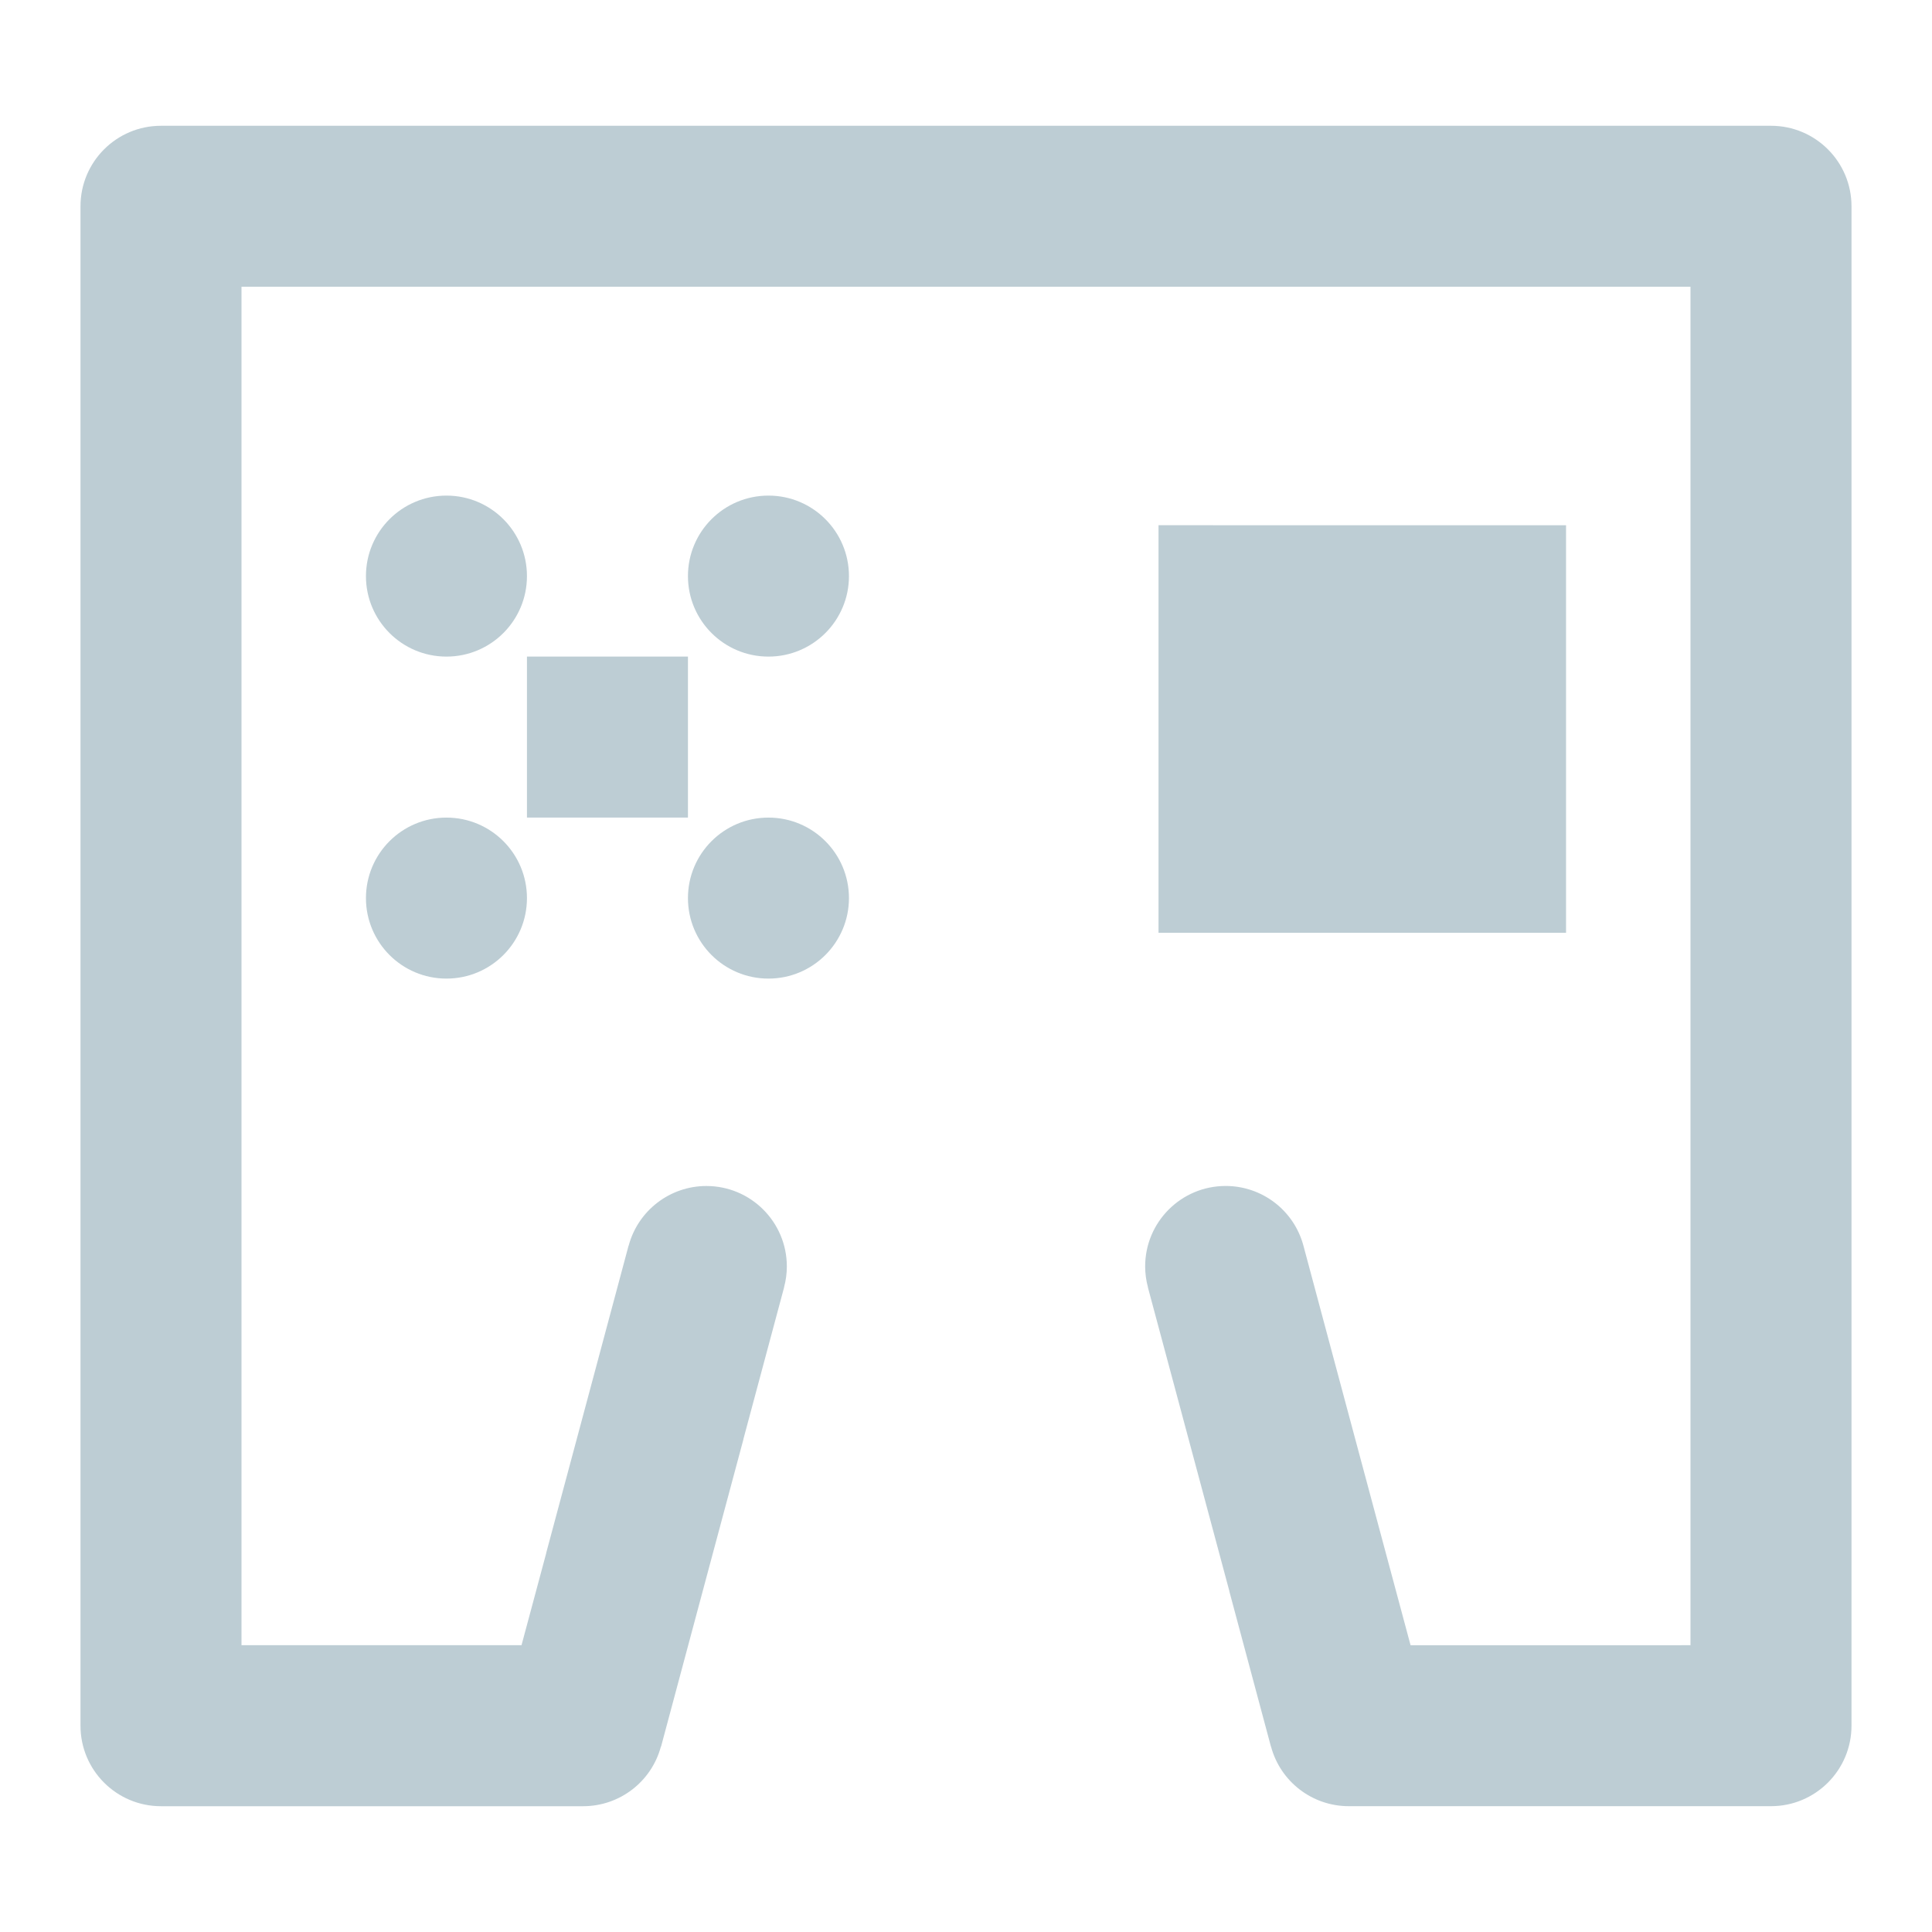 <?xml version="1.0" encoding="UTF-8" standalone="no"?>
<!-- Generator: Gravit.io -->

<svg
   xmlns:dc="http://purl.org/dc/elements/1.1/"
   xmlns:cc="http://creativecommons.org/ns#"
   xmlns:rdf="http://www.w3.org/1999/02/22-rdf-syntax-ns#"
   xmlns:svg="http://www.w3.org/2000/svg"
   xmlns="http://www.w3.org/2000/svg"
   xmlns:sodipodi="http://sodipodi.sourceforge.net/DTD/sodipodi-0.dtd"
   xmlns:inkscape="http://www.inkscape.org/namespaces/inkscape"
   style="isolation:isolate"
   viewBox="0 0 48 48"
   width="48"
   height="48"
   version="1.1"
   id="svg23"
   sodipodi:docname="input-gaming.svg"
   inkscape:version="0.92.4 (unknown)">
  <sodipodi:namedview
     pagecolor="#ffffff"
     bordercolor="#666666"
     borderopacity="1"
     objecttolerance="10"
     gridtolerance="10"
     guidetolerance="10"
     inkscape:pageopacity="0"
     inkscape:pageshadow="2"
     inkscape:window-width="640"
     inkscape:window-height="480"
     id="namedview25"
     showgrid="false"
     showguides="true"
     inkscape:guide-bbox="true"
     inkscape:snap-bbox="true"
     inkscape:bbox-paths="true"
     inkscape:bbox-nodes="true"
     inkscape:snap-bbox-edge-midpoints="true"
     inkscape:snap-bbox-midpoints="true"
     inkscape:object-paths="true"
     inkscape:snap-intersection-paths="true"
     inkscape:snap-smooth-nodes="true"
     inkscape:snap-midpoints="true"
     inkscape:snap-object-midpoints="true"
     inkscape:snap-center="true"
     inkscape:zoom="4.4218752"
     inkscape:cx="-13.965525"
     inkscape:cy="-1.0491753"
     inkscape:current-layer="svg23" />
  <defs
     id="defs5">
    <clipPath
       id="_clipPath_Sd08GpmkdqIAy1UR239YV2vyPFIZuRyU">
      <rect
         width="48"
         height="48"
         id="rect2" />
    </clipPath>
  </defs>
  <g
     id="g832"
     transform="translate(24,-10.125)"
     style="fill:#bdcdd4">
    <path
       sodipodi:nodetypes="ccccccccccccccccccccccccccccccccccccccccccccccccccccccccccccccccccccccccccccccccsccccccccc"
       id="path1264-4-0-3-5-6"
       d="m -20,13.25 c -1.105,0 -2,0.895 -2,2 v 4 9.75 4 4 4 4 4 4 c -7e-6,1.105 0.895,2 2,2 h 7.326 3.166 c 0.904,-0.002 1.694,-0.609 1.928,-1.482 h 0.004 l 1.035,-3.863 1.012,-3.773 h -0.002 l 1.012,-3.773 h -0.002 c 0.046,-0.169 0.07,-0.343 0.07,-0.518 7e-6,-1.105 -0.895,-2 -2,-2 -0.904,9.83e-4 -1.696,0.609 -1.93,1.482 h -0.002 l -1.035,3.863 -1.012,3.773 h 0.002 l -0.615,2.291 h -1.631 -5.326 v -2 -4 -4 -4 -4 -4 -11.055 -0.695 h 5.326 4 4 4 4 4 4 6.674 v 2 5.098 8.652 4 4 4 4 2 H 16.836 11.045 L 10.43,48.709 9.418,44.936 8.383,41.072 c -0.234,-0.874 -1.026,-1.482 -1.932,-1.482 -1.105,0 -2,0.895 -2,2 7.07e-4,0.175 0.024,0.349 0.07,0.518 h -0.002 l 1.012,3.773 1.012,3.773 h -0.002 l 1.035,3.863 h 0.002 c 0.234,0.874 1.026,1.482 1.932,1.482 h 7.326 3.164 c 1.105,0 2,-0.895 2,-2 V 49 45 41 37 33 29 17.945 15.25 c 1.8e-5,-1.105 -0.895,-2 -2,-2 H 18.652 11.326 7.326 3.326 -0.674 -4.674 -8.674 -12.674 Z"
       style="opacity:1;vector-effect:none;fill:#bdcdd4;fill-opacity:1;fill-rule:evenodd;stroke:none;stroke-width:0.11;stroke-linecap:butt;stroke-linejoin:miter;stroke-miterlimit:4;stroke-dasharray:none;stroke-dashoffset:0;stroke-opacity:1;paint-order:normal"
       inkscape:connector-curvature="0" />
    <path
       sodipodi:nodetypes="scscscccccccccccccccscscsccccc"
       id="rect1716-0-2"
       d="m -12.908,22.438 c -1.105,0 -2,0.895 -2,2 -8e-6,1.105 0.895,2 2,2 1.105,0 2,-0.895 2,-2 -1.1e-5,-1.105 -0.895,-2 -2,-2 z m 8,0 c -1.105,0 -2,0.895 -2,2 -8e-6,1.105 0.895,2 2,2 1.105,0 2,-0.895 2,-2 -1.1e-5,-1.105 -0.895,-2 -2,-2 z m 9.691,0.736 V 33.299 H 14.908 V 23.174 Z m -15.691,3.264 v 4 h 4 v -4 z m -2,4 c -1.105,0 -2,0.895 -2,2 -8e-6,1.105 0.895,2 2,2 1.105,0 2,-0.895 2,-2 8e-6,-1.105 -0.895,-2 -2,-2 z m 8,0 c -1.105,0 -2,0.895 -2,2 -8e-6,1.105 0.895,2 2,2 1.105,0 2,-0.895 2,-2 8e-6,-1.105 -0.895,-2 -2,-2 z"
       style="opacity:1;vector-effect:none;fill:#bdcdd4;fill-opacity:1;fill-rule:evenodd;stroke:none;stroke-width:0.11;stroke-linecap:butt;stroke-linejoin:miter;stroke-miterlimit:4;stroke-dasharray:none;stroke-dashoffset:0;stroke-opacity:1;paint-order:normal"
       inkscape:connector-curvature="0" />
  </g>
</svg>
